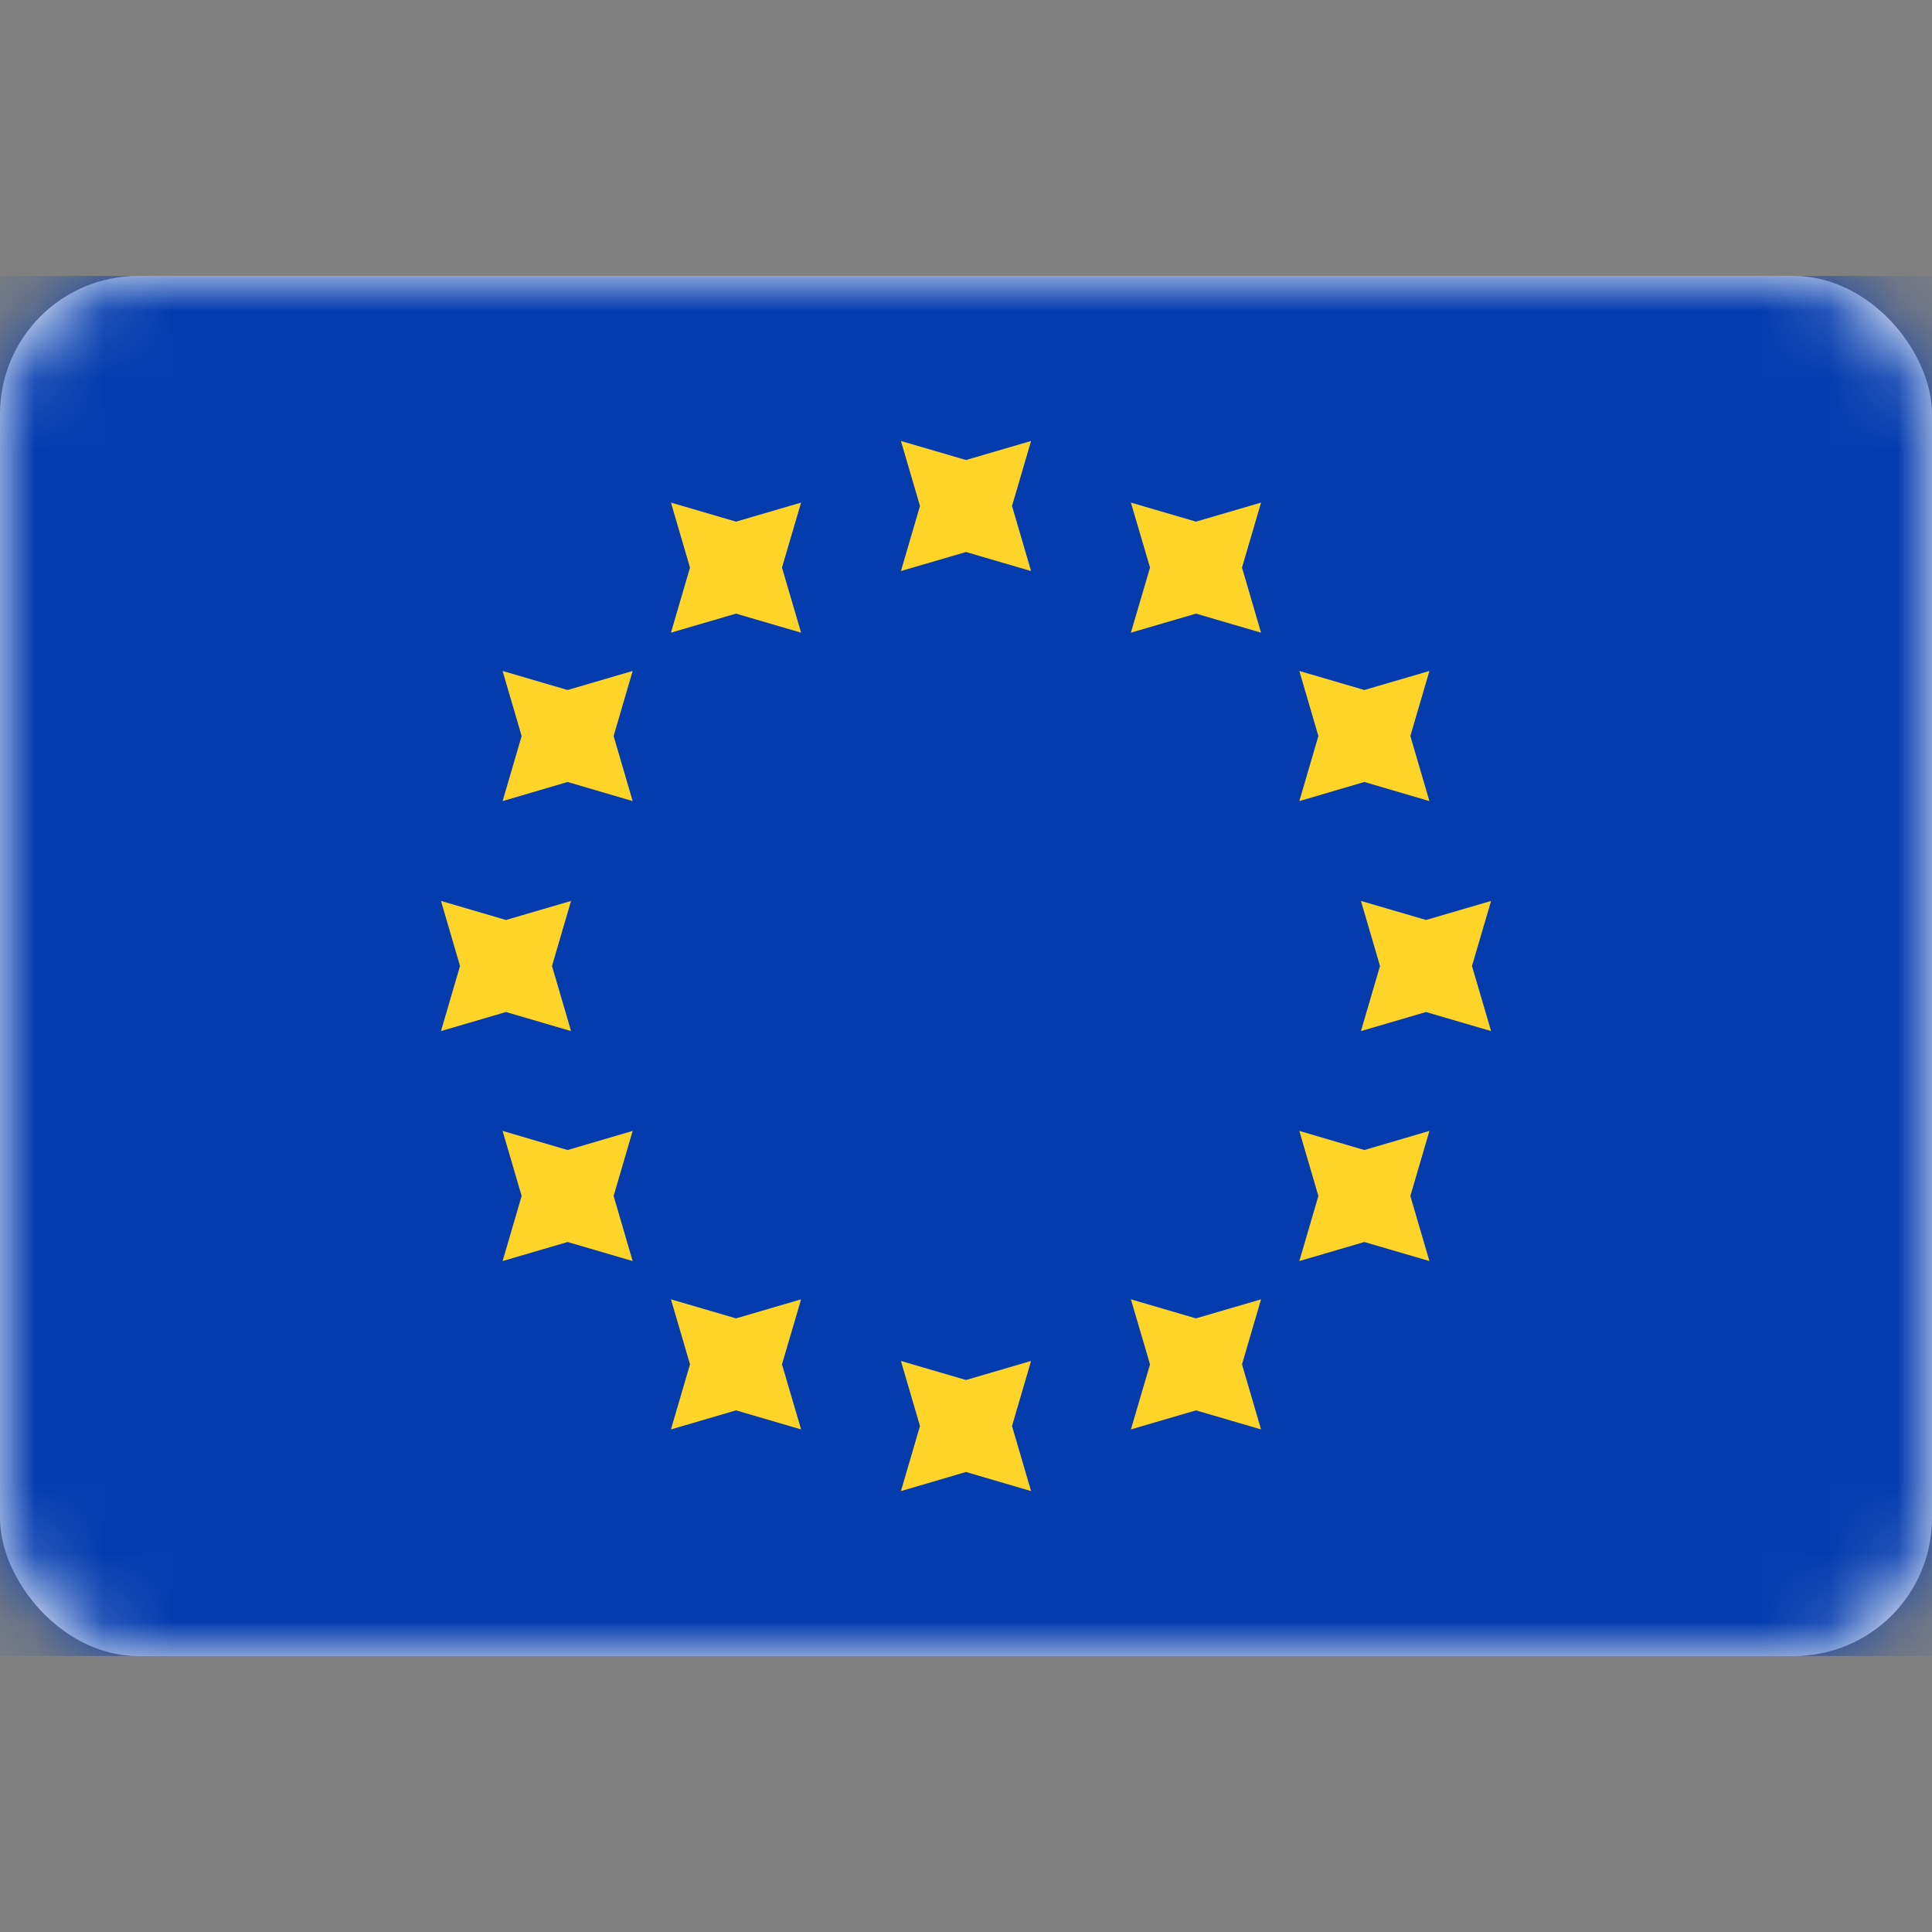 <svg width="28" height="28" viewBox="0 0 28 28" fill="none" xmlns="http://www.w3.org/2000/svg">
<rect x="0" y="0" width="28" height="28" fill="#808080" stroke="none"/>
<rect y="4" width="28" height="20" rx="2" fill="white"/>
<mask id="mask0_17_3828" style="mask-type:alpha" maskUnits="userSpaceOnUse" x="0" y="4" width="28" height="20">
<rect y="4" width="28" height="20" rx="2" fill="white"/>
</mask>
<g mask="url(#mask0_17_3828)">
<rect y="4" width="28" height="20" fill="#043CAE"/>
<path fill-rule="evenodd" clip-rule="evenodd" d="M13.057 8.276L14 8L14.943 8.276L14.667 7.333L14.943 6.391L14 6.667L13.057 6.391L13.333 7.333L13.057 8.276ZM13.057 21.61L14 21.333L14.943 21.61L14.667 20.667L14.943 19.724L14 20L13.057 19.724L13.333 20.667L13.057 21.61ZM20.667 14.667L19.724 14.943L20 14L19.724 13.057L20.667 13.333L21.61 13.057L21.333 14L21.61 14.943L20.667 14.667ZM6.391 14.943L7.333 14.667L8.276 14.943L8 14L8.276 13.057L7.333 13.333L6.391 13.057L6.667 14L6.391 14.943ZM19.773 11.333L18.831 11.61L19.107 10.667L18.831 9.724L19.773 10L20.716 9.724L20.44 10.667L20.716 11.61L19.773 11.333ZM7.284 18.276L8.226 18L9.169 18.276L8.893 17.333L9.169 16.39L8.226 16.667L7.284 16.39L7.56 17.333L7.284 18.276ZM17.333 8.893L16.39 9.169L16.667 8.226L16.39 7.284L17.333 7.56L18.276 7.284L18 8.226L18.276 9.169L17.333 8.893ZM9.724 20.716L10.667 20.44L11.61 20.716L11.333 19.773L11.61 18.831L10.667 19.107L9.724 18.831L10 19.773L9.724 20.716ZM19.773 18L18.831 18.276L19.107 17.333L18.831 16.39L19.773 16.667L20.716 16.39L20.44 17.333L20.716 18.276L19.773 18ZM7.284 11.61L8.226 11.333L9.169 11.61L8.893 10.667L9.169 9.724L8.226 10L7.284 9.724L7.56 10.667L7.284 11.61ZM17.333 20.44L16.39 20.716L16.667 19.773L16.39 18.831L17.333 19.107L18.276 18.831L18 19.773L18.276 20.716L17.333 20.44ZM9.724 9.169L10.667 8.893L11.61 9.169L11.333 8.226L11.61 7.284L10.667 7.56L9.724 7.284L10 8.226L9.724 9.169Z" fill="#FFD429"/>
</g>
</svg>
